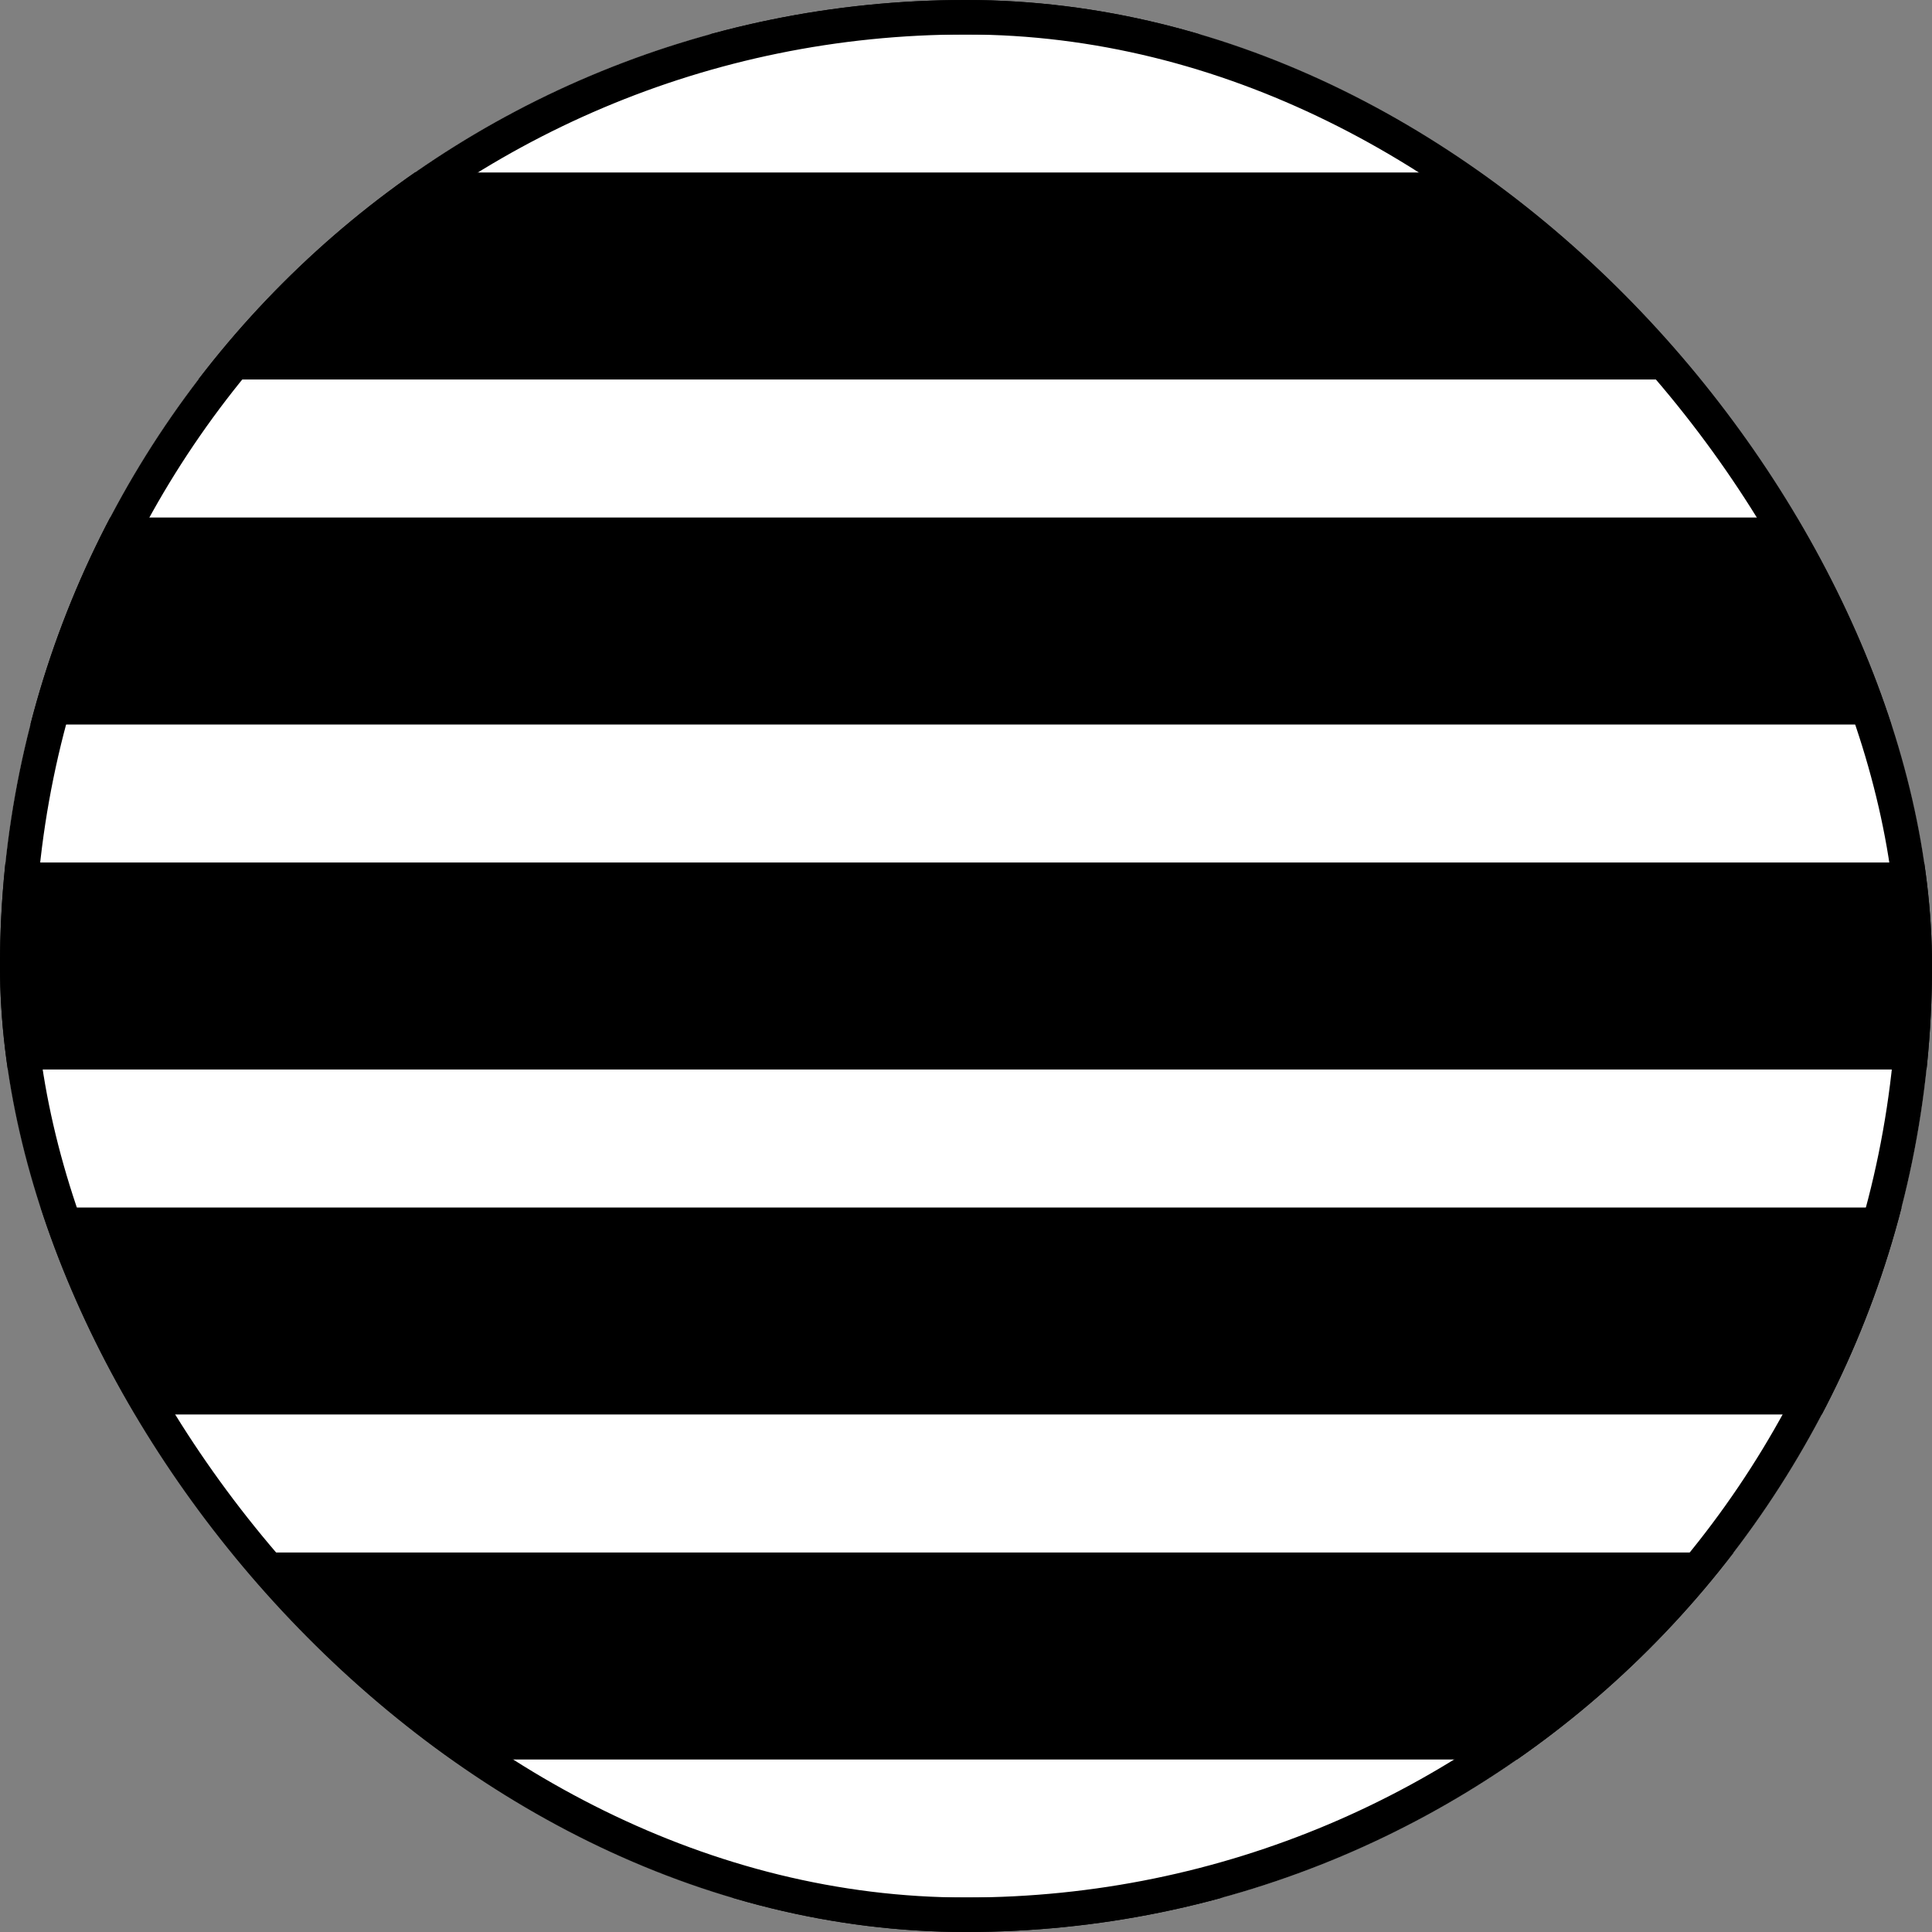 <svg width="56" height="56" viewBox="0 0 56 56" fill="none" xmlns="http://www.w3.org/2000/svg">
<rect x="0" y="0" width="56" height="56" fill="#808080" stroke="none"/>
<g clip-path="url(#clip0_567_3997)">
<rect width="56" height="56" rx="28" fill="black"/>
<rect x="-2" y="41" width="60" height="4" fill="white"/>
<rect x="-2" y="51" width="60" height="4" fill="white"/>
<rect x="-2" y="1" width="60" height="4" fill="white"/>
<rect x="-2" y="11" width="60" height="4" fill="white"/>
<rect x="-2" y="21" width="60" height="4" fill="white"/>
<rect x="-2" y="31" width="60" height="4" fill="white"/>
</g>
<rect x="0.5" y="0.5" width="55" height="55" rx="27.5" stroke="black"/>
<defs>
<clipPath id="clip0_567_3997">
<rect width="56" height="56" rx="28" fill="white"/>
</clipPath>
</defs>
</svg>
